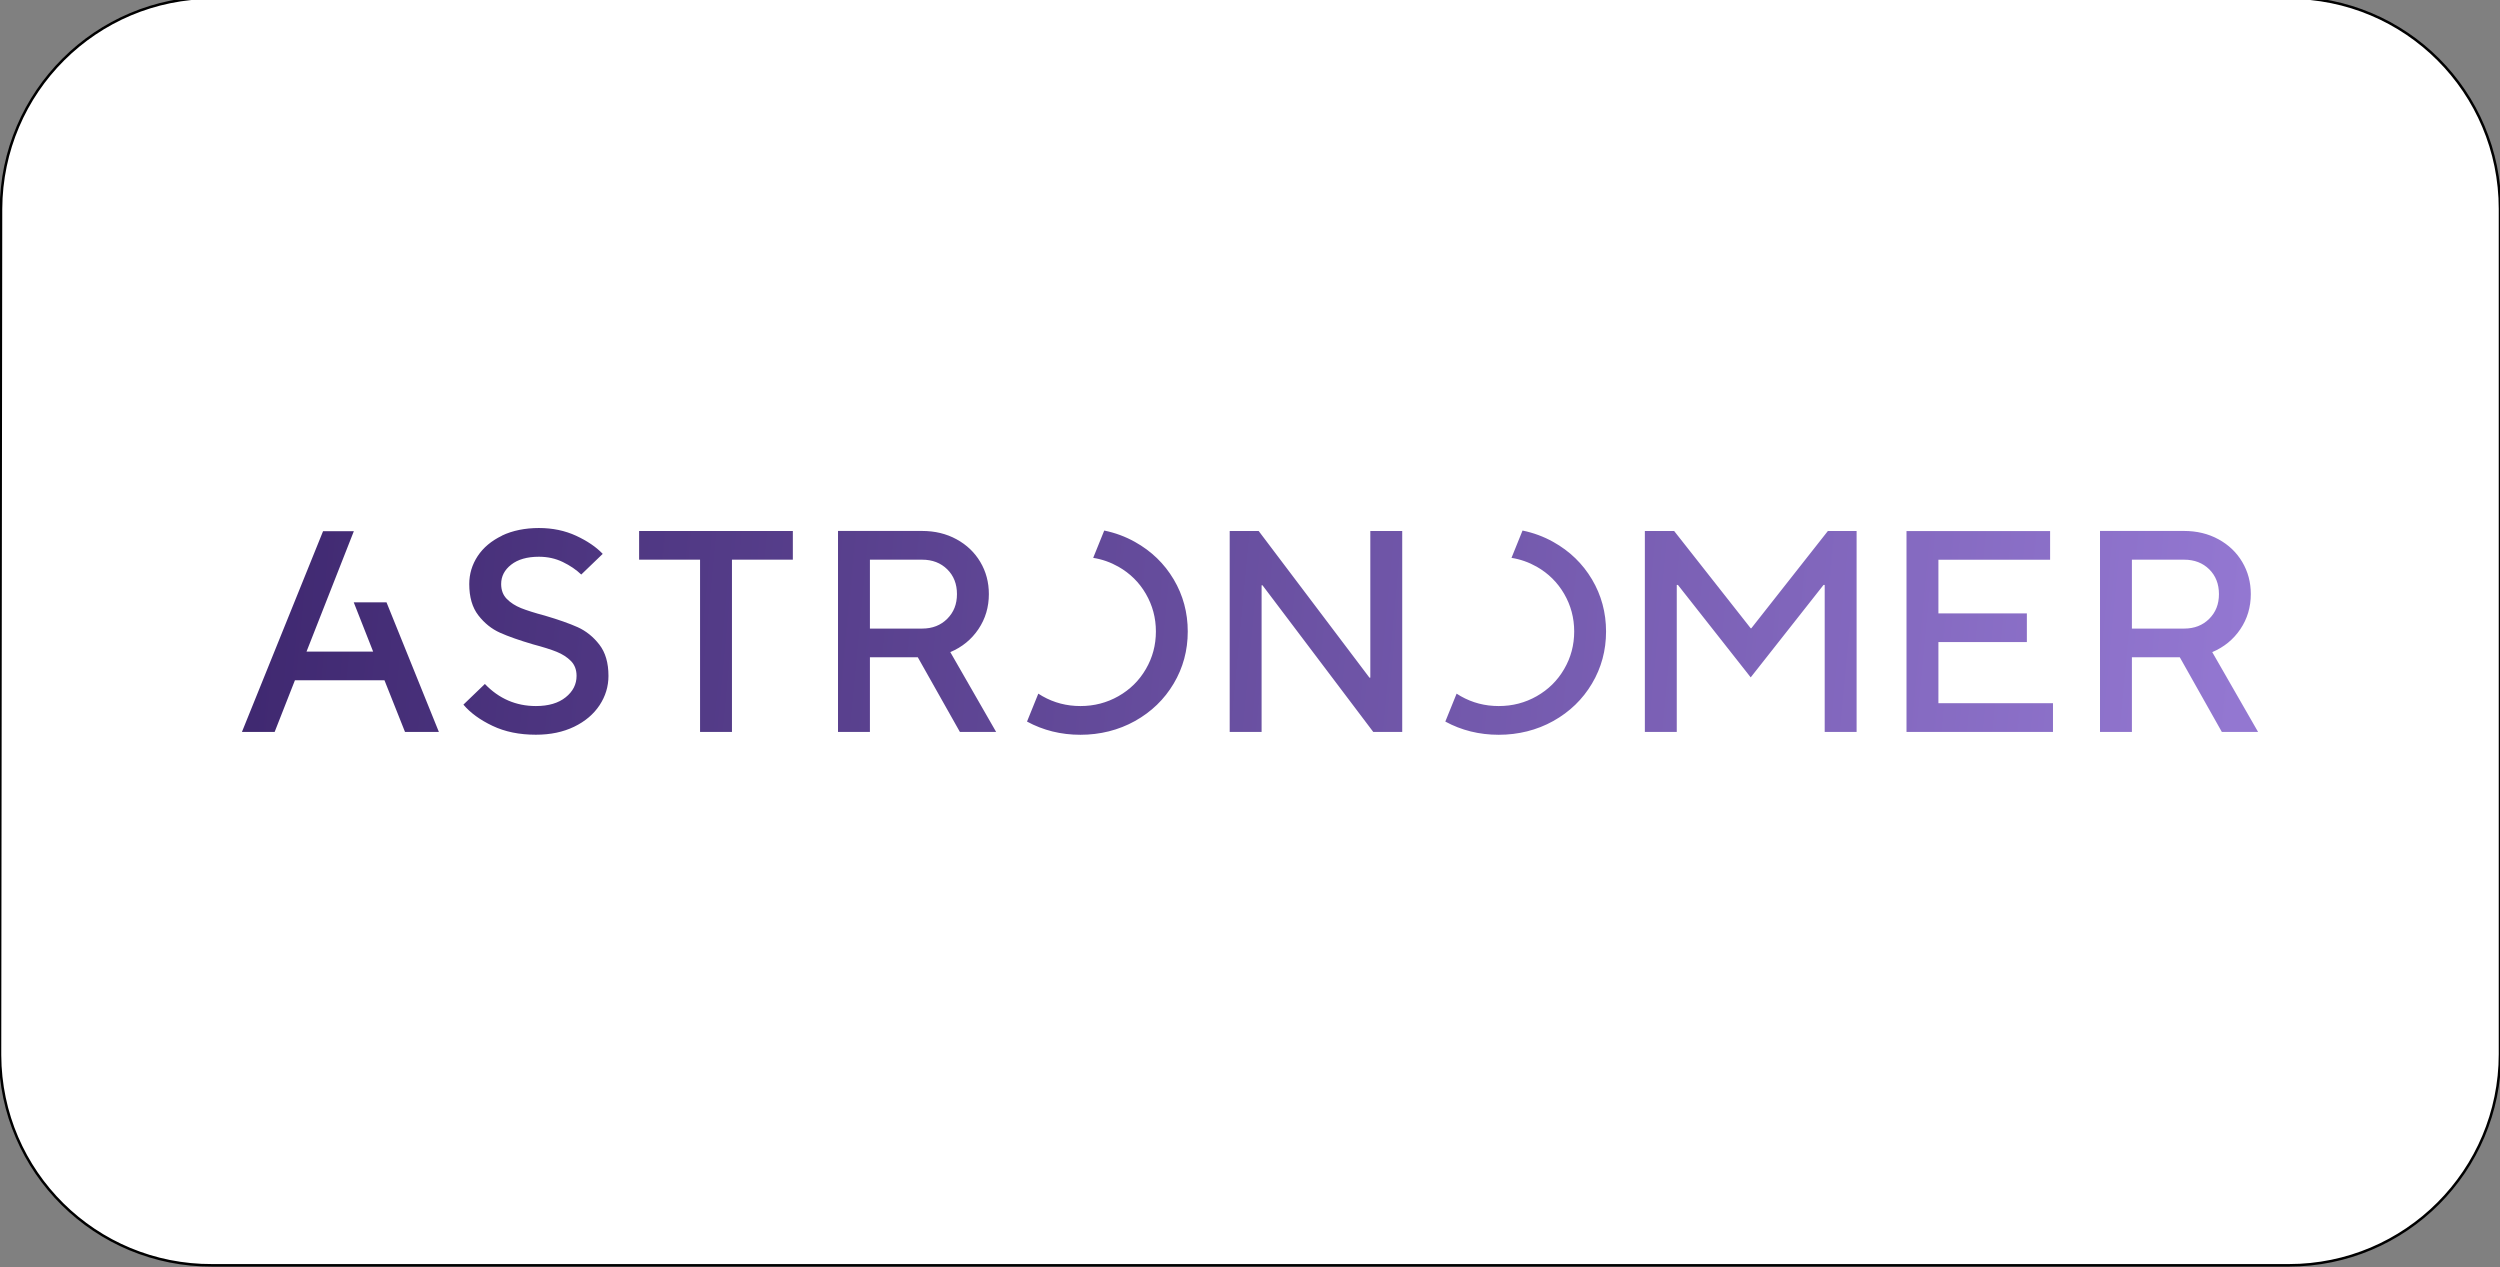 <?xml version="1.0" encoding="UTF-8"?><svg id="Layer_2" xmlns="http://www.w3.org/2000/svg" xmlns:xlink="http://www.w3.org/1999/xlink" viewBox="0 0 496 251.4"><rect x="0" y="0" width="496" height="251.4" fill="#808080" stroke="none"/><defs><style>.cls-1{fill:#fff;stroke:#000;stroke-miterlimit:10;stroke-width:.5px;}.cls-1,.cls-2{fill-rule:evenodd;}.cls-2{fill:url(#linear-gradient);stroke-width:0px;}</style><linearGradient id="linear-gradient" x1=".48" y1="243.95" x2="1.49" y2="243.94" gradientTransform="translate(-148 10127.1) scale(400 -41)" gradientUnits="userSpaceOnUse"><stop offset="0" stop-color="#3f2870"/><stop offset="1" stop-color="#9377d1"/></linearGradient></defs><g id="Layer_1-2"><path class="cls-1" d="m.2,41.44H.2C.3,18.24,19.1-.46,42.2-.46h411.9c23.2,0,41.9,18.7,41.9,41.9h0v167.7c0,23.1-18.7,41.9-41.9,41.9H42.1c-23.1.1-42-18.5-42.1-41.7v-.2L.2,41.44Z"/><g id="Symbols"><g id="astronomer-logo"><path class="cls-2" d="m99.58,106.29c-2.09,1.01-3.69,2.35-4.81,4.04-1.11,1.69-1.67,3.54-1.67,5.55,0,2.58.6,4.65,1.81,6.21,1.21,1.56,2.64,2.7,4.29,3.44,1.65.74,3.84,1.51,6.56,2.31,1.99.53,3.56,1.02,4.69,1.48,1.13.46,2.07,1.06,2.82,1.82.75.76,1.12,1.75,1.12,2.96,0,1.67-.72,3.09-2.16,4.24-1.44,1.16-3.41,1.74-5.9,1.74-3.95,0-7.33-1.46-10.13-4.38l-4.26,4.1c1.38,1.63,3.31,3.04,5.78,4.21,2.47,1.18,5.34,1.76,8.6,1.76,2.88,0,5.41-.53,7.6-1.59,2.19-1.06,3.86-2.49,5.04-4.27,1.17-1.78,1.76-3.72,1.76-5.81,0-2.58-.6-4.65-1.81-6.21-1.21-1.56-2.64-2.7-4.29-3.45-1.65-.74-3.84-1.51-6.56-2.31-2-.53-3.56-1.03-4.69-1.48-1.13-.46-2.07-1.06-2.82-1.82-.75-.76-1.12-1.75-1.12-2.96,0-1.52.66-2.8,1.99-3.84s3.16-1.57,5.5-1.57c1.73,0,3.31.35,4.75,1.05,1.44.7,2.66,1.53,3.65,2.48l4.26-4.1c-1.3-1.37-3.06-2.56-5.27-3.59-2.21-1.02-4.67-1.54-7.39-1.54s-5.25.5-7.34,1.51h0Zm200.3,4.39c1.77.28,3.44.87,5.01,1.76,2.3,1.31,4.11,3.1,5.44,5.38,1.32,2.28,1.99,4.76,1.99,7.46s-.66,5.18-1.99,7.46c-1.32,2.28-3.14,4.07-5.44,5.38-2.3,1.31-4.81,1.96-7.54,1.96s-5.24-.65-7.54-1.96c-.28-.16-.56-.33-.82-.5l-2.24,5.54c3.2,1.74,6.74,2.62,10.6,2.62s7.56-.91,10.82-2.73c3.26-1.82,5.82-4.3,7.68-7.43,1.86-3.13,2.79-6.58,2.79-10.33s-.93-7.2-2.79-10.34c-1.86-3.13-4.42-5.61-7.68-7.43-1.91-1.07-3.95-1.82-6.1-2.26l-2.19,5.42Zm-82.99,0c1.77.28,3.44.87,5.01,1.76,2.3,1.31,4.12,3.1,5.44,5.38,1.32,2.28,1.99,4.76,1.99,7.46s-.66,5.18-1.99,7.46c-1.32,2.28-3.14,4.07-5.44,5.38-2.3,1.31-4.82,1.96-7.54,1.96s-5.24-.65-7.54-1.96c-.28-.16-.56-.33-.82-.5l-2.24,5.54c3.2,1.74,6.74,2.62,10.6,2.62s7.56-.91,10.82-2.73c3.26-1.82,5.82-4.3,7.68-7.43,1.86-3.13,2.79-6.58,2.79-10.33s-.93-7.2-2.79-10.34c-1.86-3.13-4.42-5.61-7.68-7.43-1.91-1.07-3.95-1.82-6.1-2.26l-2.19,5.42Zm199.75-5.33v39.86h6.33v-14.81h9.5l8.34,14.81h7.19l-9.09-15.83c2.34-.99,4.2-2.51,5.58-4.56,1.38-2.05,2.07-4.37,2.07-6.95,0-2.35-.57-4.48-1.7-6.38-1.13-1.9-2.7-3.4-4.72-4.5-2.01-1.1-4.29-1.65-6.82-1.65h-16.69Zm6.33,5.69h10.36c2.03,0,3.69.64,4.98,1.91,1.28,1.27,1.93,2.91,1.93,4.92s-.64,3.61-1.93,4.9c-1.29,1.29-2.94,1.94-4.98,1.94h-10.36v-13.67Zm-44.72-5.69v39.86h29.06v-5.69h-22.73v-12.13h17.55v-5.69h-17.55v-10.65h22.16v-5.69h-28.49Zm-15.6,0l-15.19,19.3h-.12l-15.19-19.3h-5.81v39.86h6.33v-29.16h.23l14.44,18.34,14.45-18.34h.23v29.16h6.33v-39.86h-5.7Zm-90.78,0v29.1h-.17l-21.98-29.1h-5.75v39.86h6.33v-29.1h.17l21.98,29.1h5.75v-39.86h-6.33Zm-105.61,0v39.86h6.33v-14.81h9.5l8.35,14.81h7.19l-9.09-15.83c2.34-.99,4.2-2.51,5.58-4.56,1.38-2.05,2.07-4.37,2.07-6.95,0-2.35-.57-4.48-1.7-6.38-1.13-1.9-2.7-3.4-4.72-4.5-2.01-1.1-4.29-1.65-6.82-1.65h-16.69Zm6.33,5.69h10.36c2.03,0,3.69.64,4.98,1.91,1.29,1.27,1.93,2.91,1.93,4.92s-.64,3.61-1.93,4.9c-1.29,1.29-2.94,1.94-4.98,1.94h-10.36v-13.67Zm-45.79-5.69v5.69h12.09v34.17h6.33v-34.17h12.08v-5.69h-30.5Zm-62.71.05l-16.09,39.81h6.49l4.02-10.24h17.77l4.07,10.24h6.72l-10.39-25.71h-6.5l3.85,9.78h-13.22l9.39-23.89h-6.12Z"/></g></g></g></svg>
